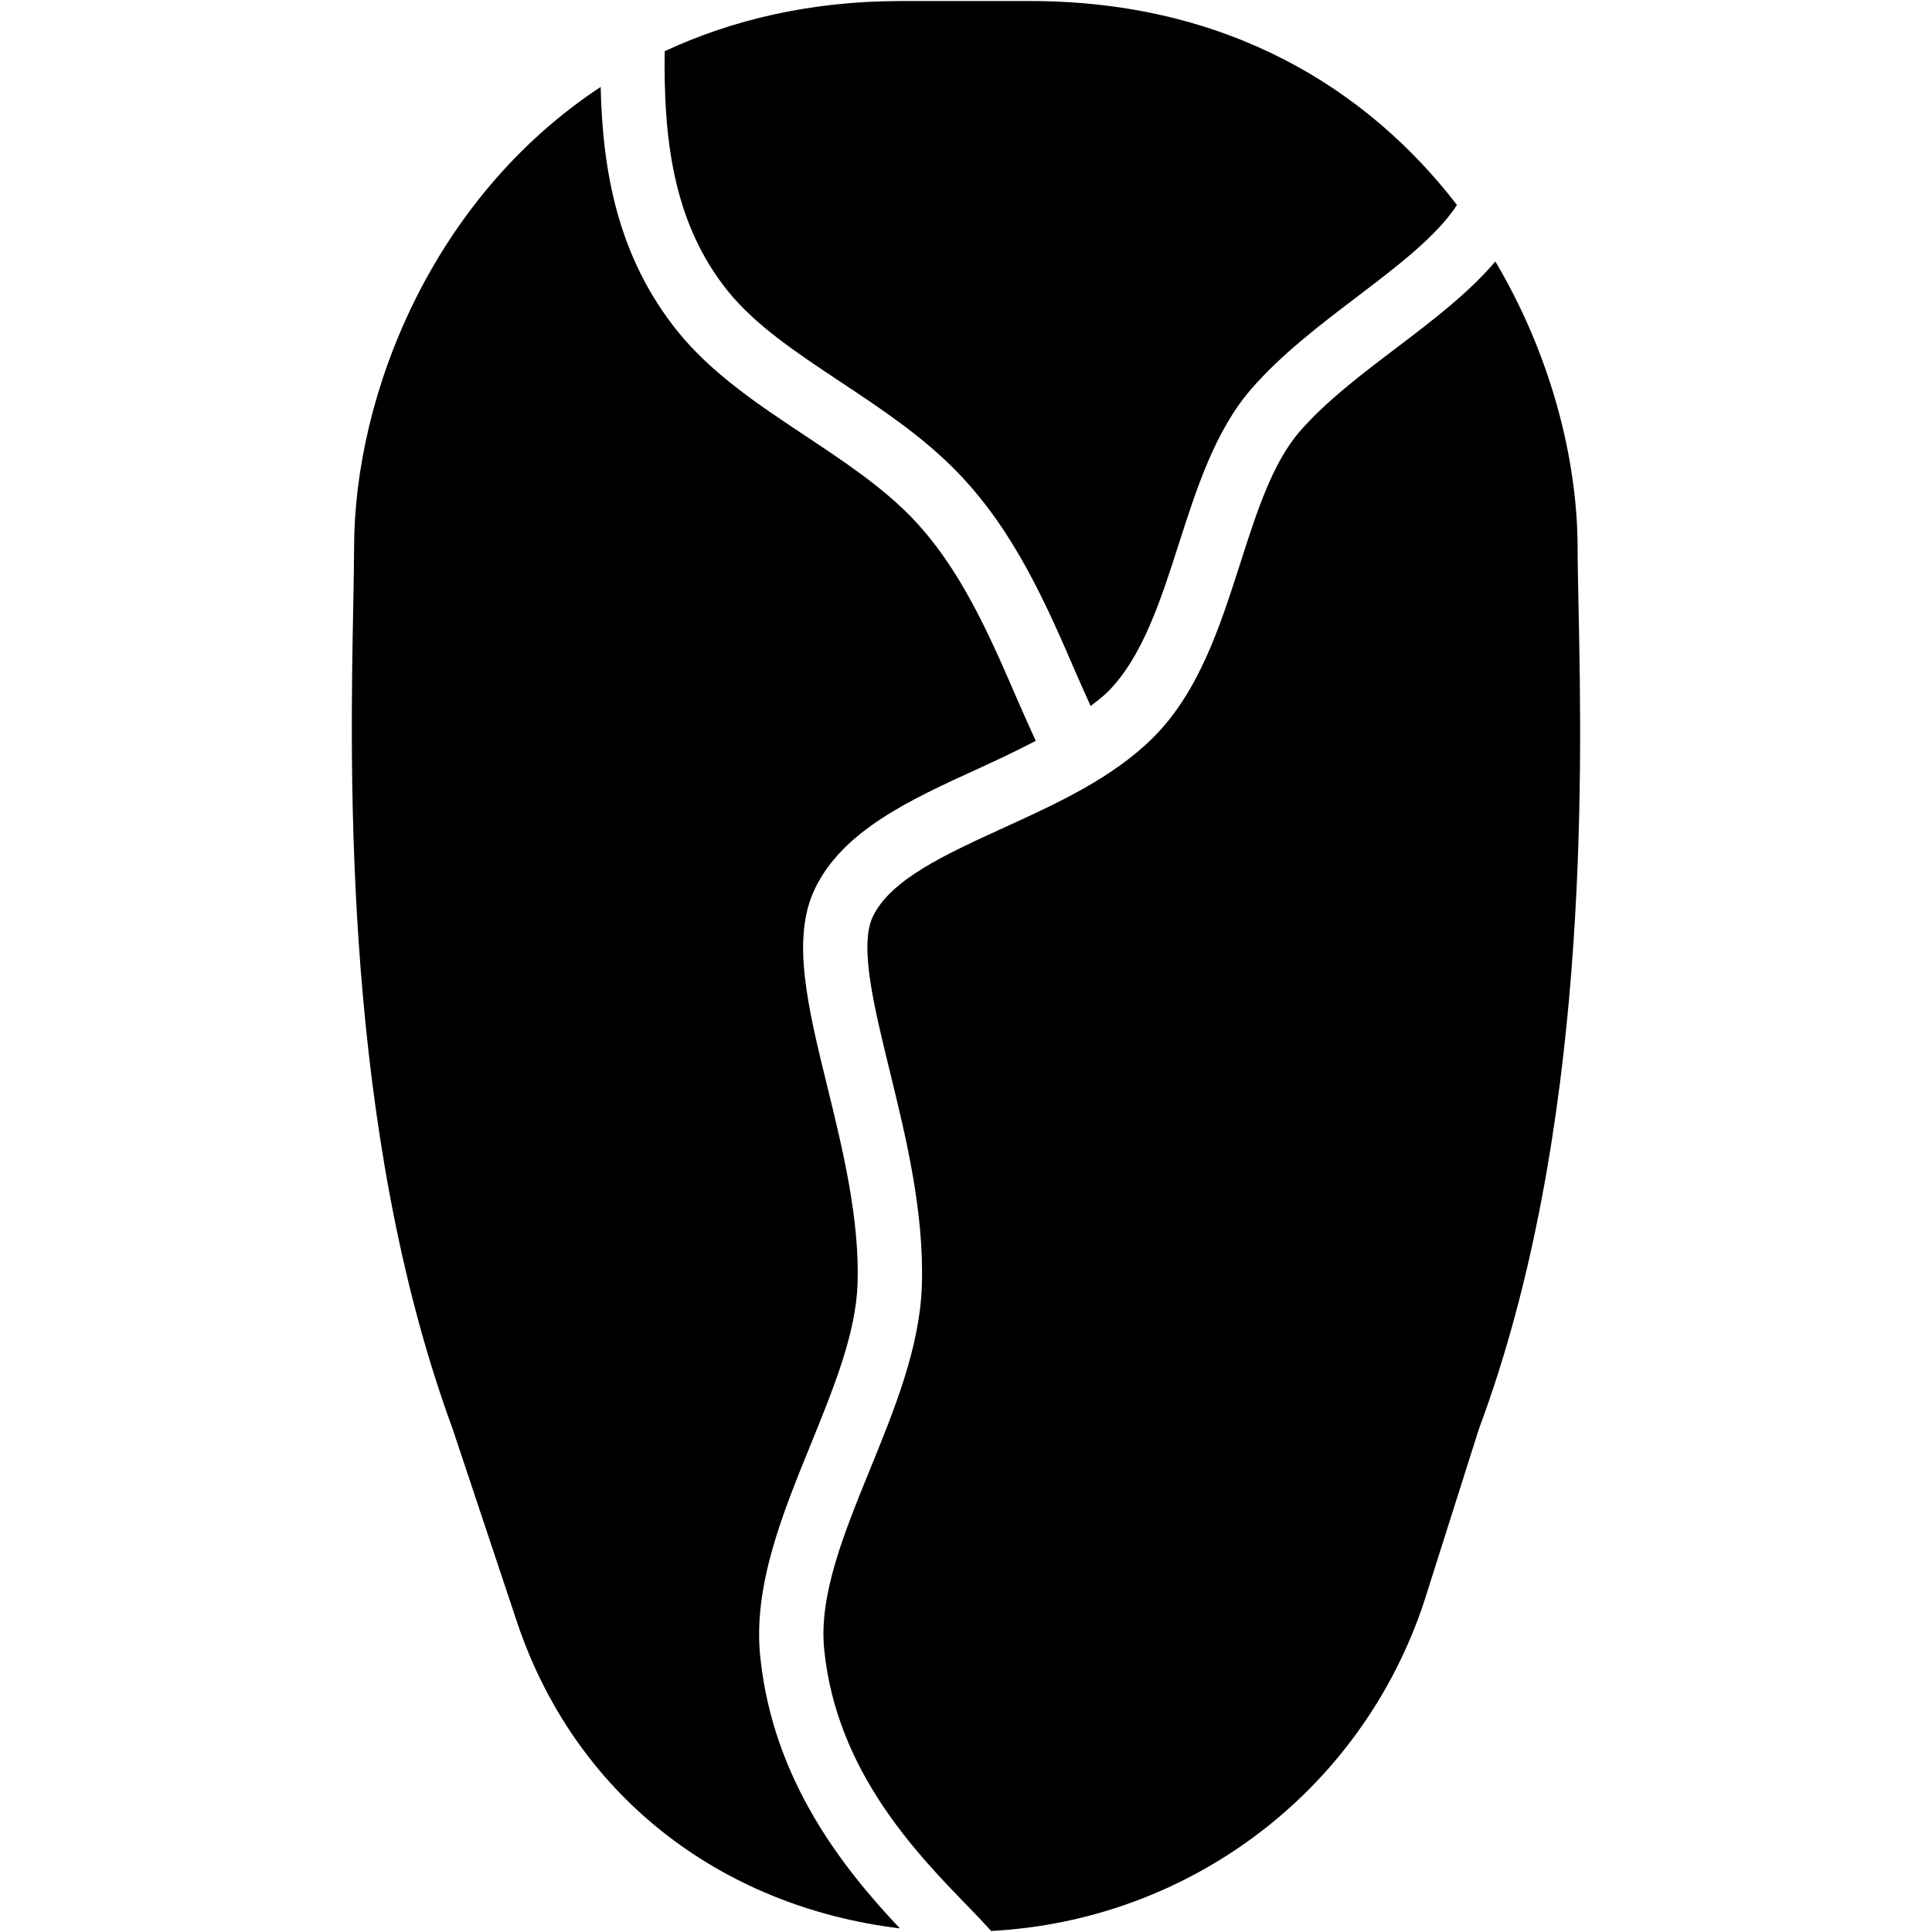 <?xml version="1.0" encoding="iso-8859-1"?>
<!-- Generator: Adobe Illustrator 19.0.0, SVG Export Plug-In . SVG Version: 6.00 Build 0)  -->
<svg version="1.1" id="Layer_1" xmlns="http://www.w3.org/2000/svg" xmlns:xlink="http://www.w3.org/1999/xlink" x="0px" y="0px"
	 viewBox="0 0 30 30" style="enable-background:new 0 0 30 30;" xml:space="preserve">
<g>
	<g>
		<path d="M12.587,22.434c0.361-0.887,0.702-1.726,0.729-2.496c0.034-1.015-0.234-2.106-0.47-3.068
			c-0.302-1.231-0.563-2.294-0.194-3.066c0.432-0.906,1.489-1.389,2.512-1.856c0.31-0.142,0.621-0.288,0.919-0.444
			c-0.092-0.206-0.186-0.409-0.277-0.62c-0.438-1.014-0.891-2.063-1.65-2.849c-0.463-0.479-1.068-0.881-1.654-1.27
			C11.787,6.29,11.048,5.8,10.521,5.144C9.594,3.991,9.357,2.665,9.327,1.35C6.716,3.069,5.498,6.123,5.498,8.517
			c0,0.223-0.006,0.511-0.012,0.853c-0.052,2.656-0.159,8.182,1.538,12.805l1,3c0.89,2.67,3.124,4.425,5.949,4.769
			c-0.854-0.907-1.973-2.282-2.169-4.231C11.695,24.626,12.148,23.511,12.587,22.434z M13.055,5.932
			c0.63,0.418,1.282,0.851,1.82,1.409c0.885,0.917,1.375,2.05,1.848,3.146c0.07,0.162,0.142,0.317,0.212,0.476
			c0.091-0.072,0.187-0.141,0.266-0.22c0.54-0.54,0.827-1.434,1.104-2.299c0.276-0.859,0.561-1.748,1.114-2.391
			c0.472-0.548,1.08-1.009,1.668-1.456c0.628-0.477,1.225-0.935,1.537-1.414c-1.386-1.802-3.562-3.167-6.629-3.167h-2
			c-1.41,0-2.629,0.293-3.674,0.779c-0.017,1.309,0.113,2.646,0.979,3.722C11.73,5.053,12.374,5.48,13.055,5.932z M24.511,9.395
			c-0.007-0.354-0.014-0.65-0.014-0.878c0-1.394-0.419-3.009-1.277-4.457c-0.413,0.486-0.973,0.915-1.528,1.335
			c-0.546,0.415-1.112,0.843-1.515,1.311c-0.42,0.489-0.663,1.244-0.919,2.043c-0.314,0.979-0.639,1.991-1.35,2.702
			c-0.632,0.631-1.495,1.025-2.33,1.406c-0.899,0.411-1.749,0.799-2.025,1.377c-0.214,0.45,0.018,1.396,0.263,2.397
			c0.251,1.025,0.537,2.188,0.498,3.34c-0.032,0.949-0.423,1.91-0.802,2.839c-0.411,1.009-0.799,1.962-0.714,2.802
			c0.19,1.888,1.427,3.162,2.246,4.004c0.133,0.137,0.246,0.256,0.347,0.368c3.066-0.162,5.738-2.156,6.719-5.102l0.854-2.692
			C24.681,17.586,24.566,12.054,24.511,9.395z"/>
	</g>
</g>
</svg>
